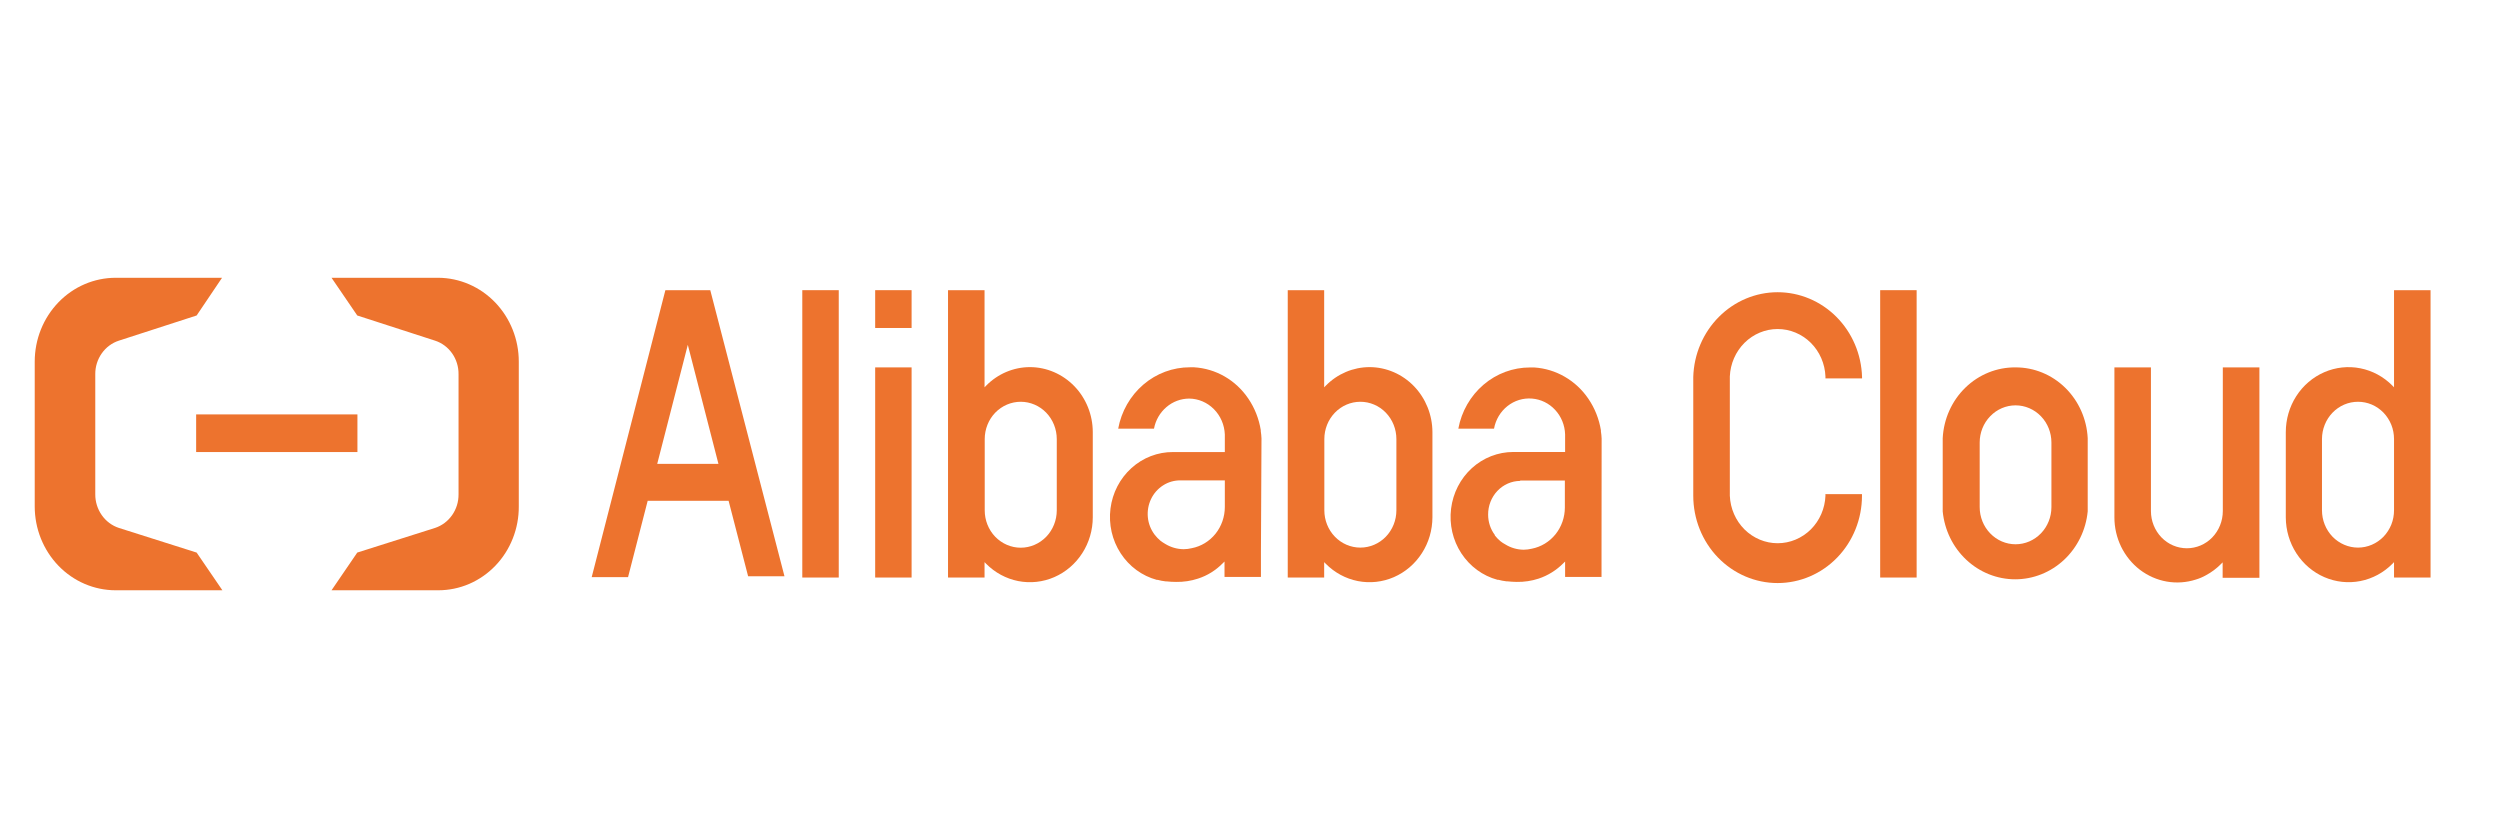 <svg width="72" height="24" viewBox="0 0 72 24" fill="none" xmlns="http://www.w3.org/2000/svg">
    <g clip-path="url(#clip0_2603_1439)">
        <path d="M10.294 11.935H5.649V13.019H10.294V11.935Z" fill="#ED732E"/>
        <path d="M12.621 8H9.548L10.289 9.086L12.53 9.811C12.728 9.875 12.9 10.004 13.022 10.178C13.144 10.352 13.208 10.562 13.206 10.776V14.238C13.208 14.453 13.143 14.662 13.021 14.836C12.899 15.01 12.727 15.139 12.53 15.204L10.289 15.914L9.548 17H12.621C12.927 17 13.229 16.938 13.512 16.817C13.794 16.695 14.051 16.517 14.266 16.293C14.482 16.069 14.652 15.802 14.768 15.509C14.884 15.216 14.943 14.902 14.941 14.586V10.414C14.941 9.776 14.697 9.164 14.262 8.711C13.827 8.259 13.237 8.003 12.621 8Z" fill="#ED732E"/>
        <path d="M3.332 8H6.395L5.663 9.086L3.423 9.811C3.225 9.875 3.052 10.004 2.93 10.178C2.808 10.351 2.742 10.561 2.744 10.776V14.238C2.743 14.453 2.809 14.662 2.931 14.836C3.053 15.01 3.225 15.139 3.423 15.204L5.663 15.914L6.405 17H3.332C2.713 17 2.12 16.746 1.683 16.293C1.246 15.84 1 15.226 1 14.586V10.414C1 9.774 1.246 9.16 1.683 8.707C2.12 8.254 2.713 8 3.332 8Z" fill="#ED732E"/>
        <path d="M52.573 14.277C52.559 14.645 52.407 14.993 52.151 15.248C51.894 15.502 51.552 15.645 51.196 15.645C50.841 15.645 50.499 15.502 50.242 15.248C49.986 14.993 49.834 14.645 49.819 14.277V10.844C49.834 10.476 49.986 10.128 50.242 9.873C50.499 9.618 50.841 9.476 51.196 9.476C51.552 9.476 51.894 9.618 52.151 9.873C52.407 10.128 52.559 10.476 52.573 10.844V10.897H53.627V10.856C53.608 10.202 53.343 9.582 52.889 9.126C52.435 8.671 51.828 8.416 51.196 8.416C50.564 8.416 49.957 8.671 49.504 9.126C49.05 9.582 48.785 10.202 48.766 10.856V14.277C48.766 14.944 49.022 15.584 49.477 16.056C49.933 16.527 50.551 16.792 51.195 16.792C51.84 16.792 52.458 16.527 52.913 16.056C53.369 15.584 53.625 14.944 53.625 14.277V14.231H52.571L52.573 14.277Z" fill="#ED732E"/>
        <path d="M58.048 10.581C57.512 10.575 56.994 10.784 56.603 11.164C56.212 11.544 55.978 12.066 55.95 12.621V14.728C56.002 15.264 56.244 15.761 56.63 16.122C57.016 16.484 57.517 16.684 58.038 16.684C58.558 16.684 59.06 16.484 59.446 16.122C59.831 15.761 60.074 15.264 60.126 14.728V12.618C60.098 12.068 59.867 11.549 59.48 11.169C59.094 10.79 58.581 10.579 58.048 10.581ZM59.081 14.605C59.081 14.889 58.972 15.161 58.779 15.361C58.585 15.562 58.322 15.675 58.048 15.675C57.774 15.675 57.511 15.562 57.318 15.361C57.124 15.161 57.015 14.889 57.015 14.605V12.744C57.015 12.46 57.124 12.188 57.318 11.988C57.511 11.787 57.774 11.674 58.048 11.674C58.322 11.674 58.585 11.787 58.779 11.988C58.972 12.188 59.081 12.46 59.081 12.744V14.605Z" fill="#ED732E"/>
        <path d="M55.199 8.357H54.149V16.633H55.199V8.357Z" fill="#ED732E"/>
        <path d="M26.254 10.581H25.205V16.633H26.254V10.581Z" fill="#ED732E"/>
        <path d="M24.156 8.357H23.106V16.633H24.156V8.357Z" fill="#ED732E"/>
        <path d="M20.457 8.357H19.163L17.041 16.621H18.088L18.653 14.424H20.984L21.546 16.597H22.593L20.457 8.362V8.357ZM20.691 13.359H18.928L19.809 9.931L20.691 13.359Z" fill="#ED732E"/>
        <path d="M64.017 14.719C64.017 15.003 63.908 15.275 63.714 15.477C63.52 15.678 63.256 15.79 62.982 15.79C62.707 15.79 62.444 15.678 62.25 15.477C62.056 15.275 61.947 15.003 61.947 14.719V10.581H60.895V14.897C60.894 15.191 60.961 15.481 61.088 15.744C61.216 16.006 61.401 16.234 61.629 16.409C61.858 16.583 62.123 16.7 62.403 16.749C62.682 16.798 62.969 16.778 63.241 16.691C63.341 16.661 63.438 16.62 63.53 16.568C63.69 16.483 63.837 16.373 63.966 16.242L64.012 16.196V16.64H65.071V10.581H64.017V14.719Z" fill="#ED732E"/>
        <path d="M26.254 8.357H25.205V9.446H26.254V8.357Z" fill="#ED732E"/>
        <path d="M29.663 10.573C29.19 10.573 28.736 10.766 28.399 11.109L28.355 11.155V8.357H27.303V16.633H28.355V16.189L28.399 16.235C28.654 16.492 28.976 16.666 29.325 16.735C29.675 16.803 30.036 16.764 30.364 16.621C30.692 16.478 30.972 16.239 31.169 15.932C31.366 15.626 31.472 15.266 31.472 14.897V12.447C31.472 11.95 31.281 11.474 30.942 11.123C30.602 10.772 30.142 10.574 29.663 10.573ZM30.435 12.645V14.699C30.435 14.984 30.325 15.258 30.131 15.459C29.936 15.66 29.672 15.774 29.397 15.774C29.122 15.774 28.858 15.66 28.663 15.459C28.469 15.258 28.36 14.984 28.36 14.699V12.645C28.36 12.36 28.469 12.087 28.663 11.885C28.858 11.684 29.122 11.571 29.397 11.571C29.672 11.571 29.936 11.684 30.131 11.885C30.325 12.087 30.435 12.36 30.435 12.645Z" fill="#ED732E"/>
        <path d="M39.447 10.573C38.973 10.573 38.518 10.765 38.181 11.109L38.136 11.155V8.357H37.087V16.633H38.136V16.189L38.181 16.235C38.435 16.492 38.757 16.666 39.107 16.735C39.456 16.803 39.817 16.764 40.145 16.621C40.473 16.478 40.753 16.239 40.95 15.932C41.148 15.626 41.253 15.266 41.254 14.897V12.447C41.253 11.951 41.062 11.475 40.724 11.124C40.385 10.773 39.926 10.575 39.447 10.573ZM40.216 12.645V14.697C40.216 14.982 40.107 15.255 39.912 15.457C39.718 15.658 39.454 15.771 39.178 15.771C38.903 15.771 38.639 15.658 38.445 15.457C38.25 15.255 38.141 14.982 38.141 14.697V12.645C38.141 12.36 38.25 12.087 38.445 11.885C38.639 11.684 38.903 11.571 39.178 11.571C39.454 11.571 39.718 11.684 39.912 11.885C40.107 12.087 40.216 12.36 40.216 12.645Z" fill="#ED732E"/>
        <path d="M68.948 8.357V11.155L68.904 11.109C68.65 10.851 68.328 10.676 67.978 10.607C67.628 10.537 67.266 10.577 66.938 10.72C66.609 10.863 66.329 11.103 66.132 11.41C65.935 11.717 65.831 12.078 65.831 12.447V14.905C65.833 15.272 65.939 15.631 66.137 15.937C66.335 16.242 66.615 16.481 66.942 16.622C67.27 16.764 67.631 16.803 67.98 16.734C68.329 16.665 68.65 16.491 68.904 16.235L68.948 16.189V16.633H70V8.357H68.948ZM68.948 12.645V14.697C68.948 14.838 68.922 14.978 68.87 15.108C68.817 15.238 68.741 15.357 68.645 15.457C68.548 15.556 68.434 15.635 68.308 15.689C68.182 15.743 68.047 15.771 67.911 15.771C67.775 15.771 67.64 15.743 67.514 15.689C67.388 15.635 67.273 15.556 67.177 15.457C67.081 15.357 67.004 15.238 66.952 15.108C66.9 14.978 66.873 14.838 66.873 14.697V12.645C66.873 12.504 66.9 12.364 66.952 12.234C67.004 12.103 67.081 11.985 67.177 11.885C67.273 11.785 67.388 11.706 67.514 11.652C67.64 11.598 67.775 11.571 67.911 11.571C68.047 11.571 68.182 11.598 68.308 11.652C68.434 11.706 68.548 11.785 68.645 11.885C68.741 11.985 68.817 12.103 68.87 12.234C68.922 12.364 68.948 12.504 68.948 12.645Z" fill="#ED732E"/>
        <path d="M36.331 12.628C36.328 12.557 36.321 12.486 36.31 12.415V12.386C36.257 12.06 36.135 11.75 35.951 11.479C35.774 11.217 35.541 10.999 35.271 10.843C35.001 10.687 34.7 10.597 34.391 10.578H34.27C33.781 10.577 33.306 10.753 32.929 11.076C32.552 11.399 32.295 11.848 32.204 12.345H33.235C33.281 12.102 33.407 11.883 33.592 11.725C33.777 11.566 34.009 11.48 34.249 11.479C34.515 11.482 34.77 11.591 34.961 11.784C35.152 11.976 35.264 12.237 35.275 12.512V13.019H33.785C33.344 13.016 32.918 13.18 32.586 13.48C32.254 13.78 32.039 14.194 31.982 14.647C31.925 15.099 32.029 15.557 32.275 15.935C32.521 16.314 32.892 16.586 33.319 16.701H33.347L33.447 16.725L33.573 16.744H33.599C33.689 16.754 33.78 16.759 33.871 16.759C34.085 16.763 34.299 16.731 34.503 16.664C34.773 16.577 35.018 16.424 35.219 16.218L35.266 16.172V16.616H36.315V15.892L36.331 12.628ZM33.986 13.835H35.275V14.6C35.275 14.883 35.18 15.156 35.006 15.373C34.831 15.59 34.589 15.737 34.321 15.788C34.245 15.807 34.167 15.816 34.088 15.817C33.901 15.815 33.717 15.762 33.556 15.663C33.509 15.636 33.464 15.606 33.421 15.573C33.362 15.524 33.308 15.468 33.26 15.407L33.249 15.392C33.142 15.249 33.075 15.077 33.058 14.897C33.041 14.717 33.072 14.535 33.15 14.373C33.227 14.21 33.348 14.074 33.497 13.979C33.646 13.883 33.818 13.834 33.992 13.835H33.986Z" fill="#ED732E"/>
        <path d="M46.127 12.633C46.124 12.562 46.117 12.491 46.106 12.42V12.391C46.053 12.066 45.93 11.756 45.746 11.486C45.569 11.224 45.336 11.007 45.066 10.851C44.796 10.694 44.495 10.603 44.187 10.583H44.065C43.577 10.582 43.103 10.757 42.726 11.079C42.349 11.401 42.092 11.849 42 12.345H43.028C43.075 12.087 43.213 11.855 43.415 11.695C43.617 11.535 43.869 11.458 44.122 11.479C44.376 11.499 44.613 11.615 44.789 11.806C44.965 11.996 45.067 12.246 45.075 12.51V13.017H43.583C43.143 13.017 42.719 13.183 42.389 13.483C42.059 13.784 41.847 14.199 41.791 14.65C41.735 15.102 41.84 15.559 42.086 15.935C42.333 16.312 42.703 16.584 43.128 16.698H43.156L43.256 16.722L43.382 16.742H43.408C43.498 16.752 43.59 16.758 43.681 16.759C43.895 16.763 44.108 16.731 44.313 16.664C44.581 16.575 44.826 16.422 45.028 16.218L45.075 16.172V16.616H46.124V15.892L46.127 12.633ZM43.781 13.84H45.068V14.615C45.068 14.897 44.973 15.17 44.799 15.387C44.624 15.604 44.382 15.751 44.114 15.803C44.038 15.821 43.96 15.831 43.881 15.832C43.694 15.83 43.51 15.777 43.35 15.677C43.302 15.652 43.257 15.622 43.214 15.588C43.154 15.538 43.1 15.483 43.051 15.421V15.407C42.926 15.24 42.858 15.034 42.858 14.822C42.856 14.567 42.952 14.321 43.125 14.138C43.298 13.956 43.534 13.852 43.781 13.85V13.84Z" fill="#ED732E"/>
    </g>
    <defs>
        <clipPath id="clip0_2603_1439">
            <rect width="69" height="9" fill="white" transform="translate(1 8)"/>
        </clipPath>
    </defs>
</svg>
